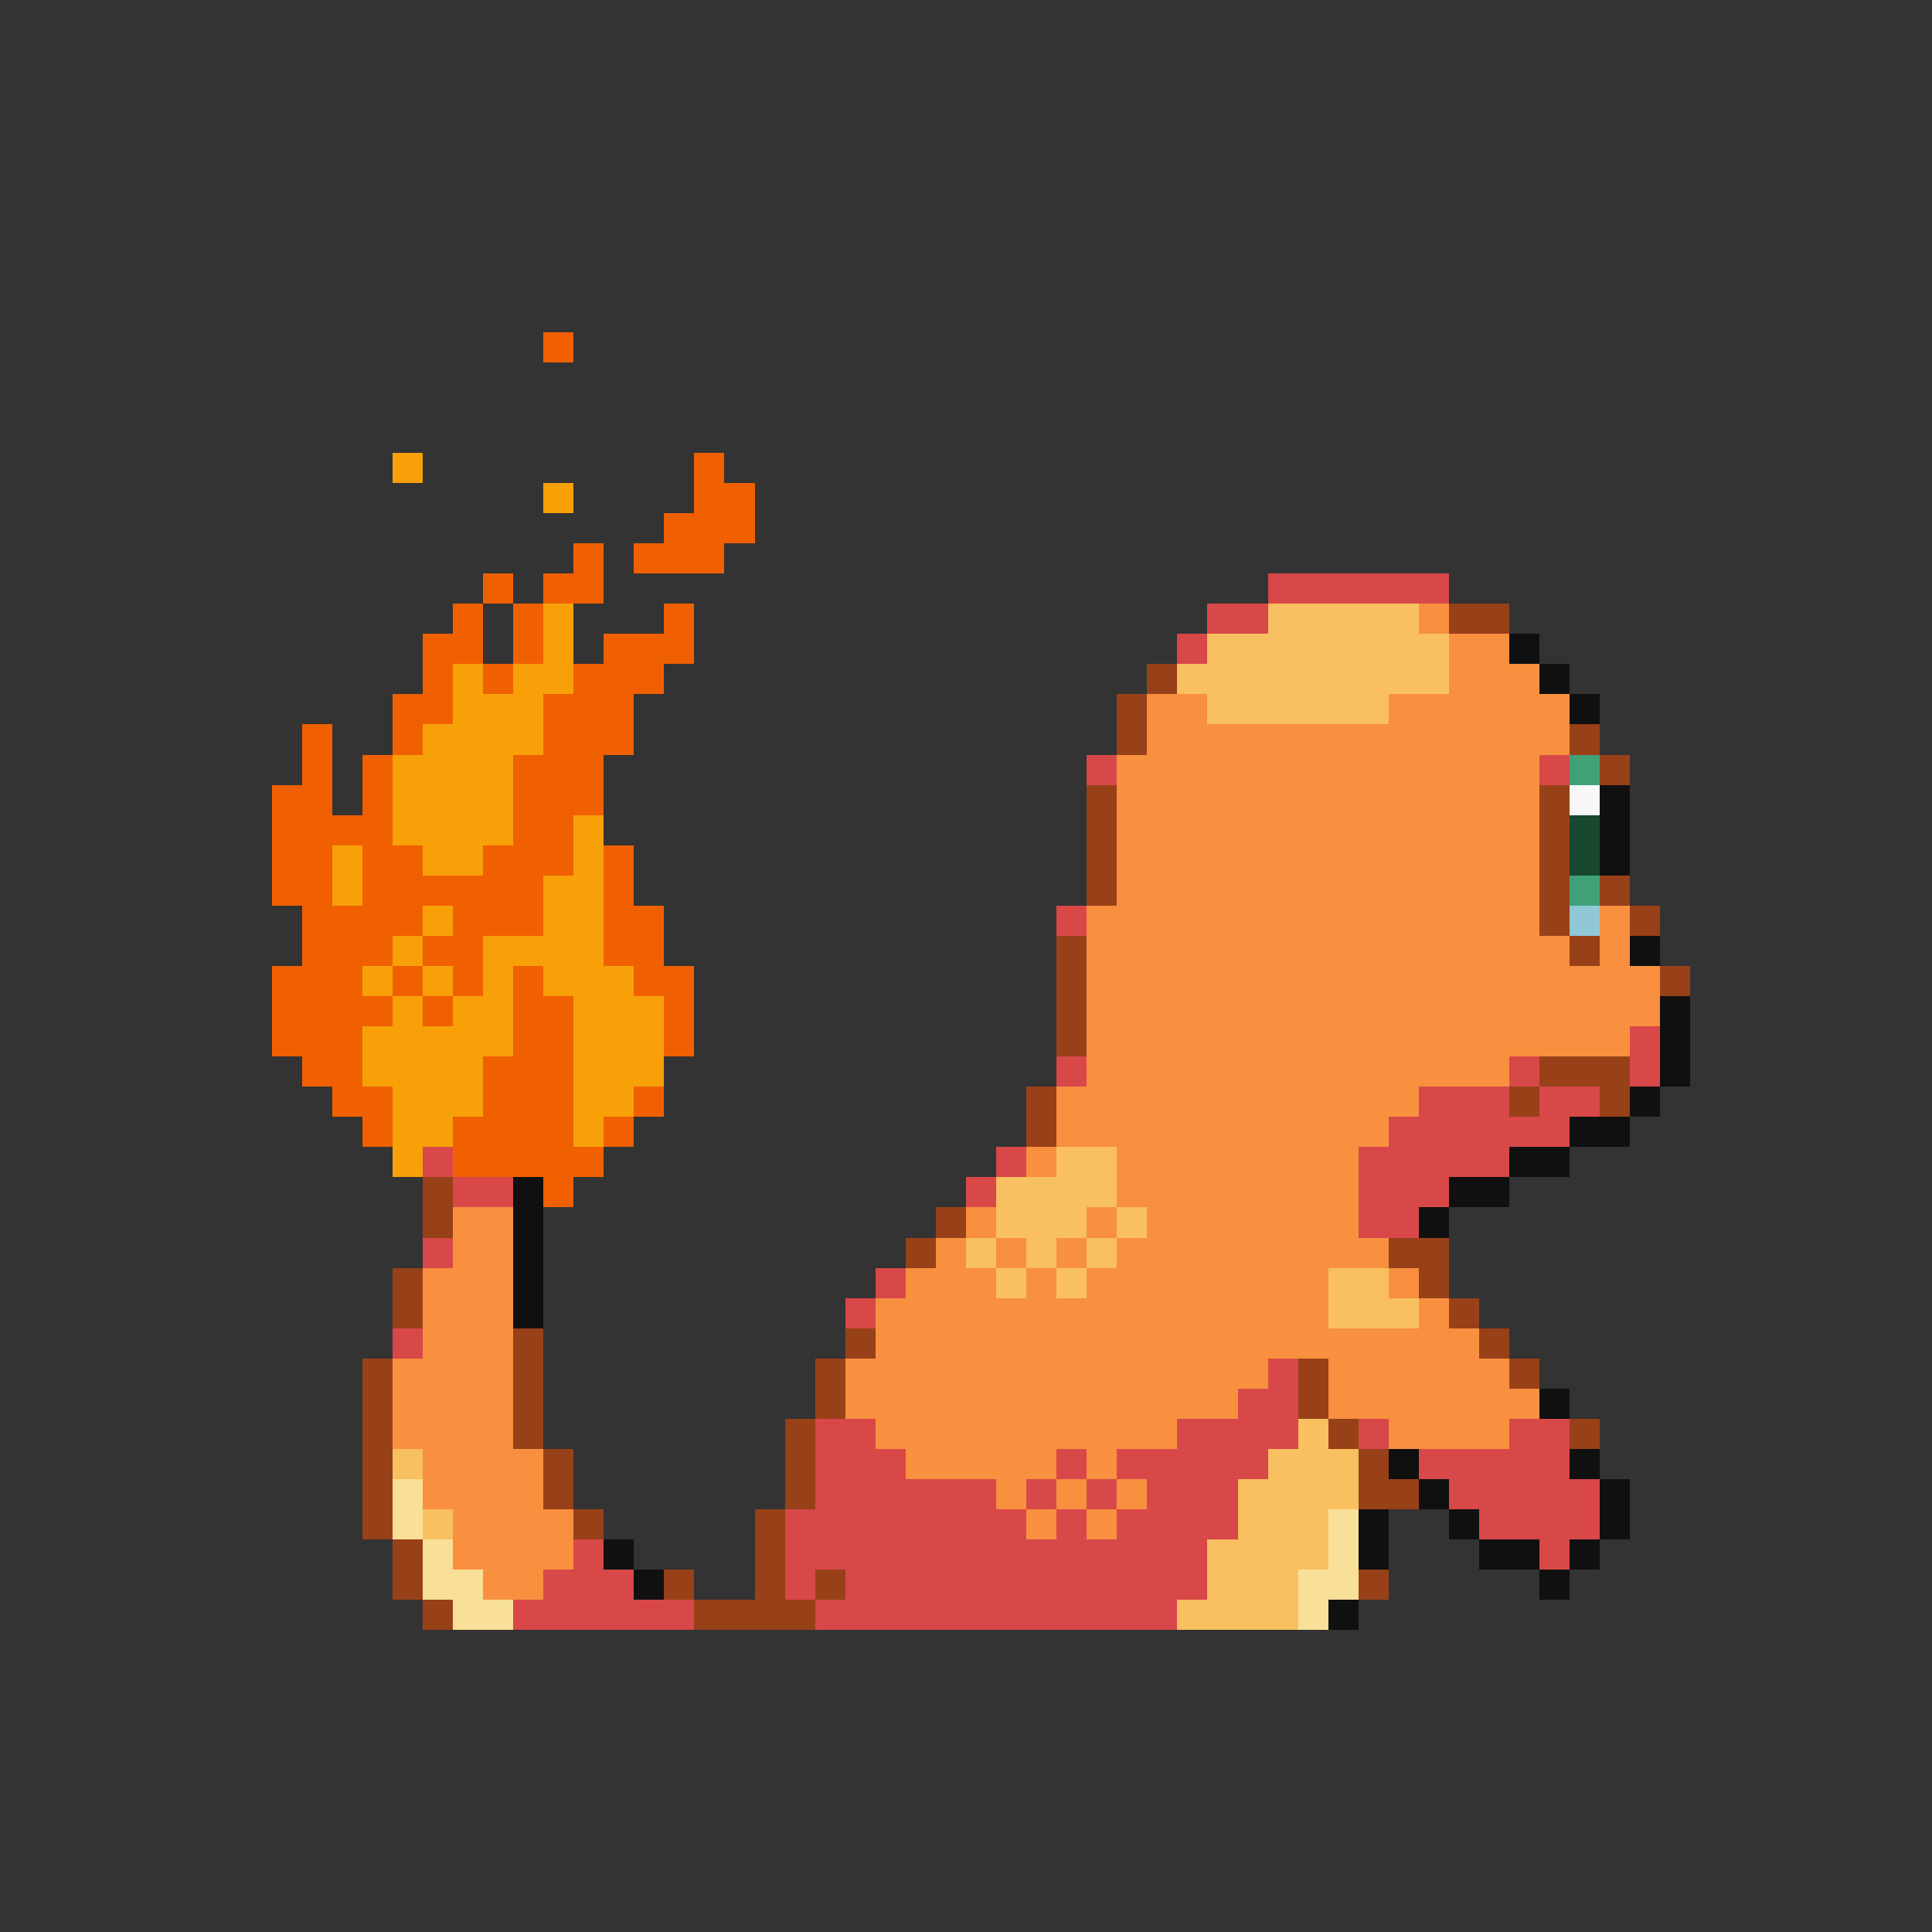 <svg xmlns="http://www.w3.org/2000/svg" viewBox="0 -0.5 64 64" shape-rendering="crispEdges">
<rect x="0" y="-0.5" width="64" height="64" fill="#333333" stroke="none"/>
<path stroke="#f06000" d="M18 11h1M23 15h1M23 16h2M22 17h3M19 18h1M21 18h3M16 19h1M18 19h2M15 20h1M17 20h1M22 20h1M14 21h2M17 21h1M20 21h3M14 22h1M16 22h1M19 22h3M13 23h2M18 23h3M10 24h1M13 24h1M18 24h3M10 25h1M12 25h1M17 25h3M9 26h2M12 26h1M17 26h3M9 27h4M17 27h2M9 28h2M12 28h2M16 28h3M20 28h1M9 29h2M12 29h6M20 29h1M10 30h4M15 30h3M20 30h2M10 31h3M14 31h2M20 31h2M9 32h3M13 32h1M15 32h1M17 32h1M21 32h2M9 33h4M14 33h1M17 33h2M22 33h1M9 34h3M17 34h2M22 34h1M10 35h2M16 35h3M11 36h2M16 36h3M21 36h1M12 37h1M15 37h4M20 37h1M15 38h5M18 39h1" />
<path stroke="#f8a008" d="M13 15h1M18 16h1M18 20h1M18 21h1M15 22h1M17 22h2M15 23h3M14 24h4M13 25h4M13 26h4M13 27h4M19 27h1M11 28h1M14 28h2M19 28h1M11 29h1M18 29h2M14 30h1M18 30h2M13 31h1M16 31h4M12 32h1M14 32h1M16 32h1M18 32h3M13 33h1M15 33h2M19 33h3M12 34h5M19 34h3M12 35h4M19 35h3M13 36h3M19 36h2M13 37h2M19 37h1M13 38h1" />
<path stroke="#d84848" d="M42 19h6M40 20h2M39 21h1M36 25h1M51 25h1M35 30h1M54 34h1M35 35h1M50 35h1M54 35h1M47 36h3M51 36h2M46 37h6M14 38h1M33 38h1M45 38h5M15 39h2M32 39h1M45 39h3M45 40h2M14 41h1M29 42h1M28 43h1M13 44h1M42 45h1M41 46h2M27 47h2M39 47h4M45 47h1M50 47h2M27 48h3M35 48h1M37 48h5M47 48h5M27 49h6M34 49h1M36 49h1M38 49h3M48 49h5M26 50h8M35 50h1M37 50h4M49 50h4M19 51h1M26 51h14M51 51h1M18 52h3M26 52h1M28 52h12M17 53h6M27 53h12" />
<path stroke="#f8c060" d="M42 20h5M40 21h8M39 22h9M40 23h6M35 38h2M33 39h4M33 40h3M37 40h1M32 41h1M34 41h1M36 41h1M33 42h1M35 42h1M44 42h2M44 43h3M43 47h1M13 48h1M42 48h3M41 49h4M14 50h1M41 50h3M40 51h4M40 52h3M39 53h4" />
<path stroke="#f89040" d="M47 20h1M48 21h2M48 22h3M38 23h2M46 23h6M38 24h14M37 25h14M37 26h14M37 27h14M37 28h14M37 29h14M36 30h15M53 30h1M36 31h16M53 31h1M36 32h19M36 33h19M36 34h18M36 35h14M35 36h12M35 37h11M34 38h1M37 38h8M37 39h8M15 40h2M32 40h1M36 40h1M38 40h7M15 41h2M31 41h1M33 41h1M35 41h1M37 41h9M14 42h3M30 42h3M34 42h1M36 42h8M46 42h1M14 43h3M29 43h15M47 43h1M14 44h3M29 44h20M13 45h4M28 45h14M44 45h6M13 46h4M28 46h13M44 46h7M13 47h4M29 47h10M46 47h4M14 48h4M30 48h5M36 48h1M14 49h4M33 49h1M35 49h1M37 49h1M15 50h4M34 50h1M36 50h1M15 51h4M16 52h2" />
<path stroke="#984018" d="M48 20h2M38 22h1M37 23h1M37 24h1M52 24h1M53 25h1M36 26h1M51 26h1M36 27h1M51 27h1M36 28h1M51 28h1M36 29h1M51 29h1M53 29h1M51 30h1M54 30h1M35 31h1M52 31h1M35 32h1M55 32h1M35 33h1M35 34h1M51 35h3M34 36h1M50 36h1M53 36h1M34 37h1M14 39h1M14 40h1M31 40h1M30 41h1M46 41h2M13 42h1M47 42h1M13 43h1M48 43h1M17 44h1M28 44h1M49 44h1M12 45h1M17 45h1M27 45h1M43 45h1M50 45h1M12 46h1M17 46h1M27 46h1M43 46h1M12 47h1M17 47h1M26 47h1M44 47h1M52 47h1M12 48h1M18 48h1M26 48h1M45 48h1M12 49h1M18 49h1M26 49h1M45 49h2M12 50h1M19 50h1M25 50h1M13 51h1M25 51h1M13 52h1M22 52h1M25 52h1M27 52h1M45 52h1M14 53h1M23 53h4" />
<path stroke="#101010" d="M50 21h1M51 22h1M52 23h1M53 26h1M53 27h1M53 28h1M54 31h1M55 33h1M55 34h1M55 35h1M54 36h1M52 37h2M50 38h2M17 39h1M48 39h2M17 40h1M47 40h1M17 41h1M17 42h1M17 43h1M51 46h1M46 48h1M52 48h1M47 49h1M53 49h1M45 50h1M48 50h1M53 50h1M20 51h1M45 51h1M49 51h2M52 51h1M21 52h1M51 52h1M44 53h1" />
<path stroke="#40a078" d="M52 25h1M52 29h1" />
<path stroke="#f8f8f8" d="M52 26h1" />
<path stroke="#184830" d="M52 27h1M52 28h1" />
<path stroke="#90c8d8" d="M52 30h1" />
<path stroke="#f8e098" d="M13 49h1M13 50h1M44 50h1M14 51h1M44 51h1M14 52h2M43 52h2M15 53h2M43 53h1" />
</svg>